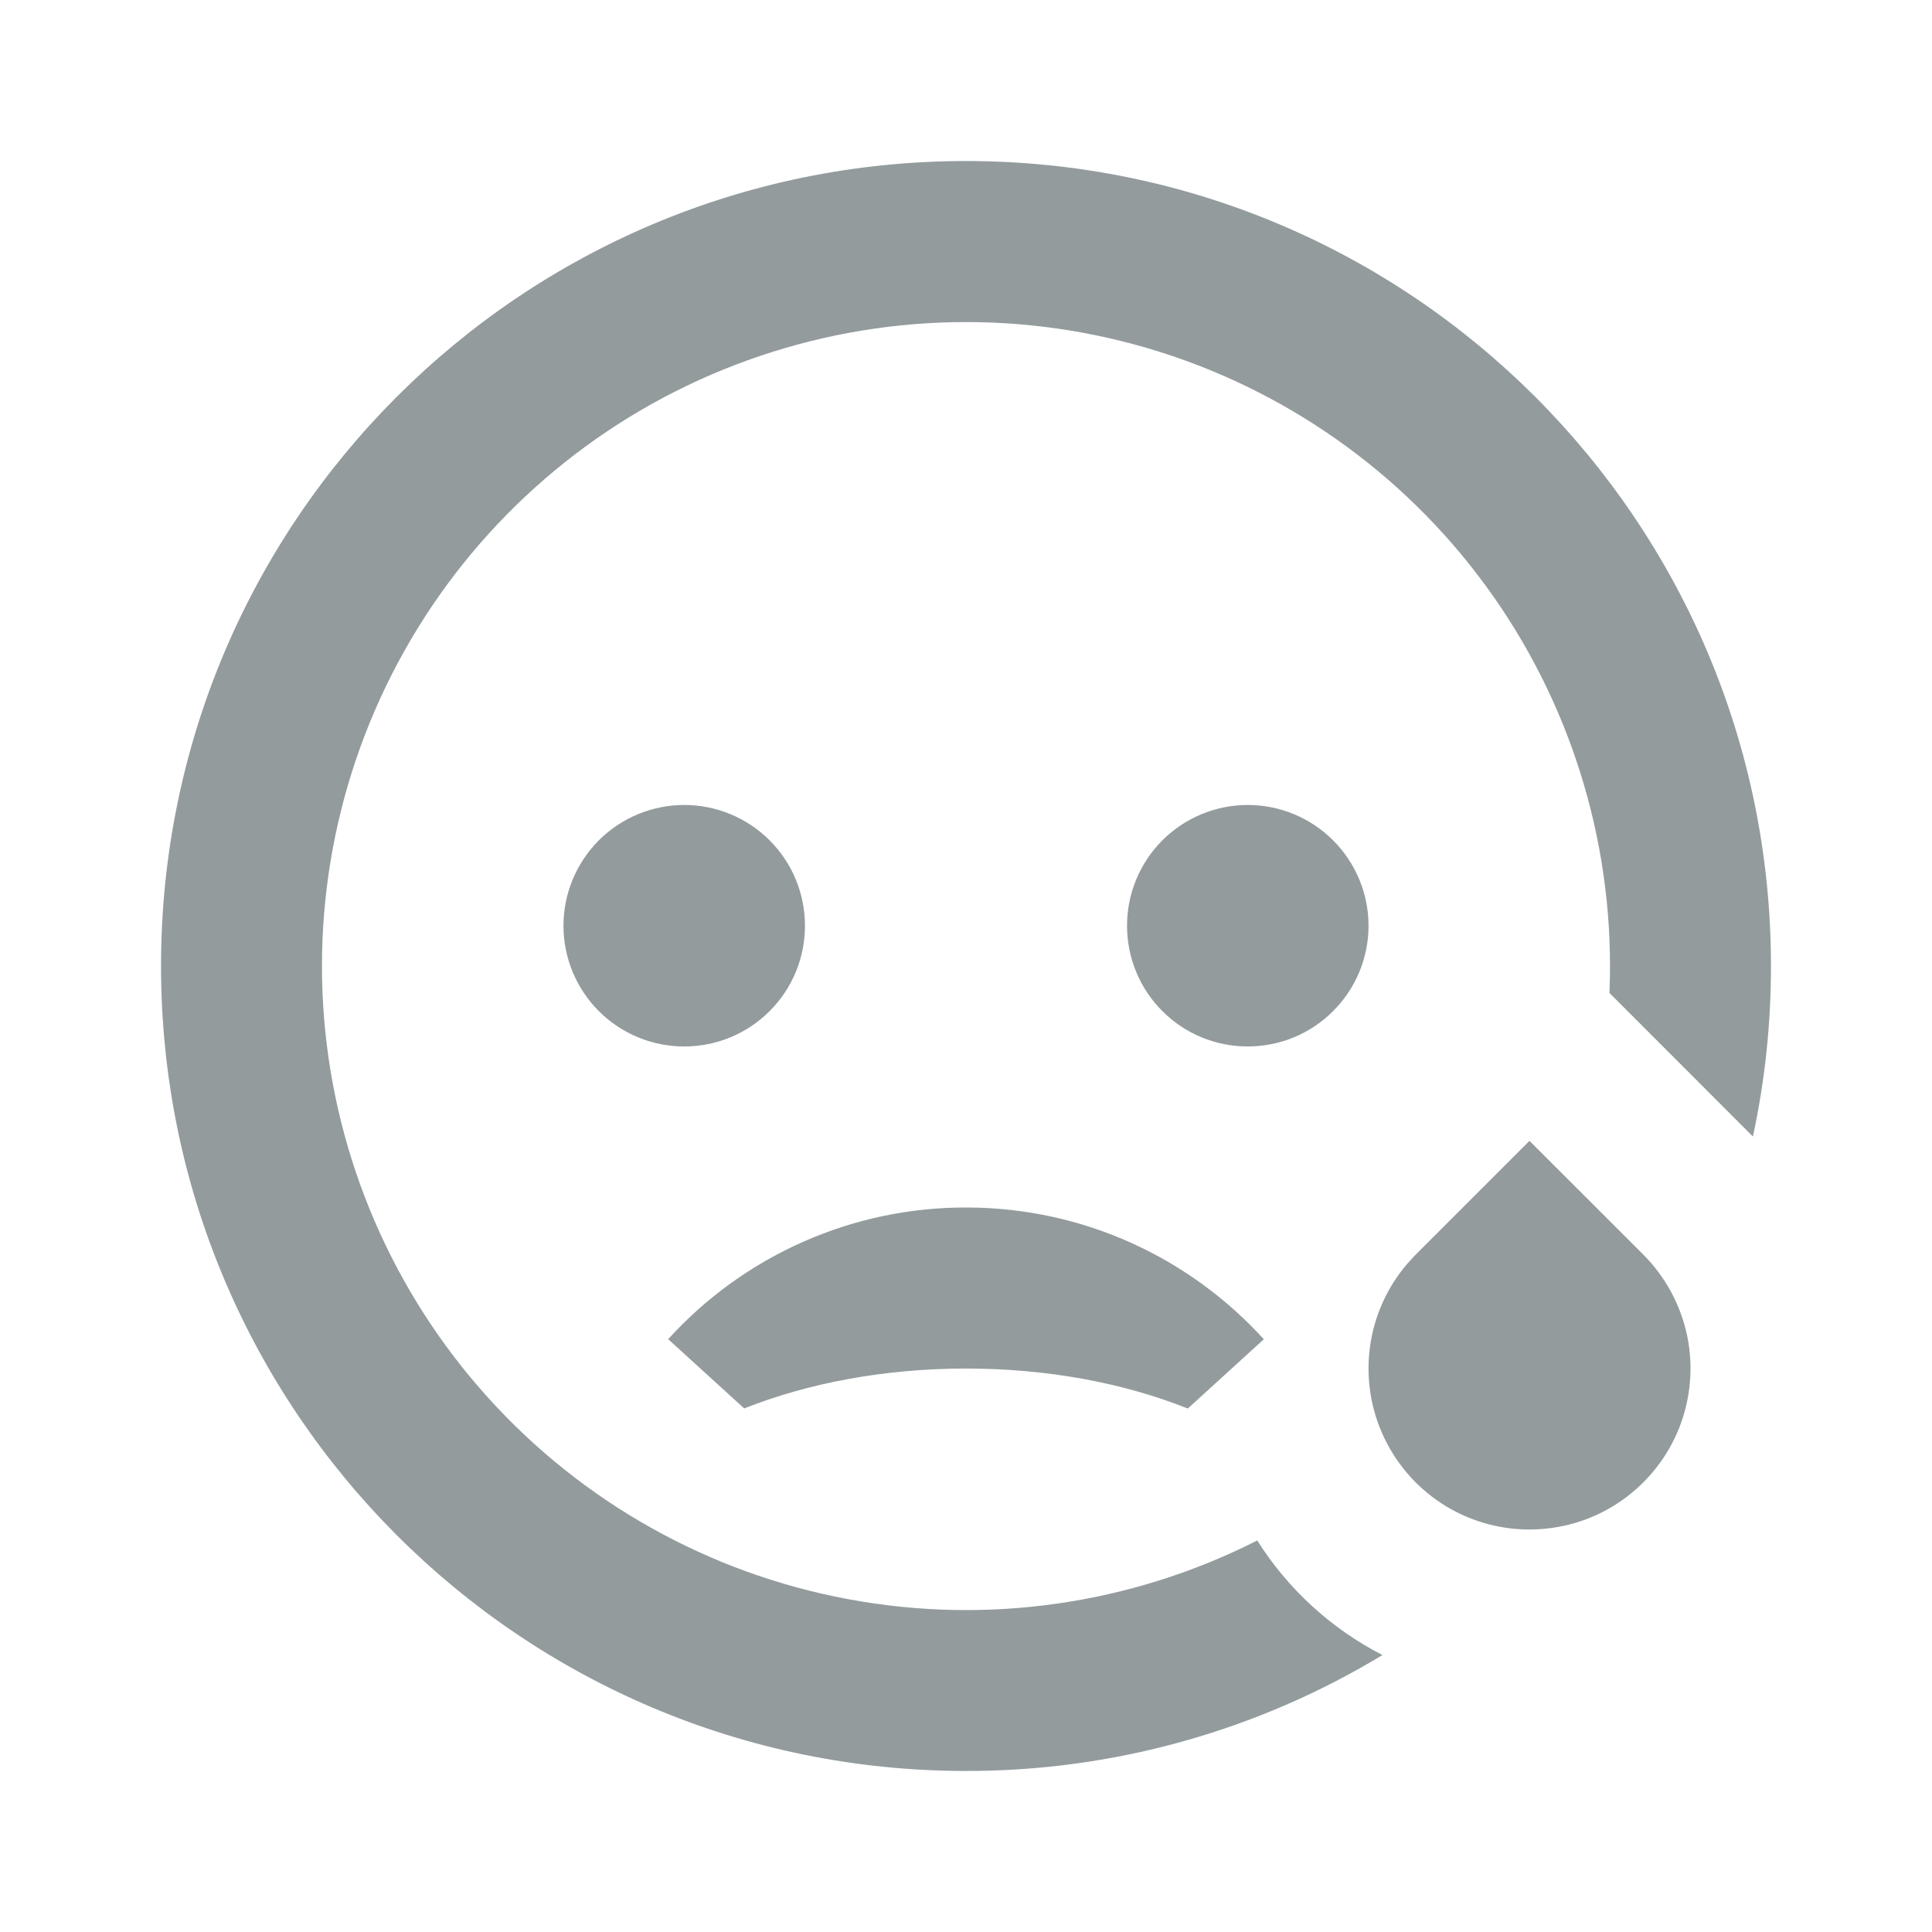 <svg width="20" height="20" viewBox="0 0 20 20" fill="none" xmlns="http://www.w3.org/2000/svg">
<path d="M10 1.667C14.602 1.667 18.333 5.397 18.333 10C18.333 10.606 18.269 11.196 18.146 11.765L16.661 10.279C16.722 8.816 16.3 7.374 15.46 6.175C14.62 4.976 13.408 4.087 12.013 3.645C10.617 3.203 9.115 3.233 7.738 3.73C6.361 4.226 5.185 5.163 4.393 6.394C3.601 7.625 3.236 9.083 3.355 10.542C3.474 12.001 4.07 13.381 5.051 14.467C6.032 15.554 7.343 16.288 8.783 16.555C10.222 16.823 11.709 16.609 13.015 15.947C13.333 16.451 13.78 16.86 14.311 17.133C13.011 17.92 11.52 18.335 10 18.333C5.397 18.333 1.667 14.602 1.667 10C1.667 5.397 5.397 1.667 10 1.667ZM15.833 11.81L17.012 12.988C17.241 13.218 17.398 13.509 17.465 13.826C17.531 14.144 17.503 14.474 17.385 14.776C17.266 15.078 17.062 15.338 16.798 15.526C16.534 15.714 16.22 15.82 15.896 15.832C15.572 15.845 15.251 15.762 14.973 15.595C14.695 15.427 14.473 15.182 14.332 14.89C14.191 14.598 14.139 14.271 14.181 13.95C14.223 13.628 14.358 13.326 14.57 13.08L14.655 12.988L15.833 11.81ZM10 12.5C11.222 12.5 12.321 13.026 13.083 13.864L12.296 14.581C11.637 14.318 10.848 14.167 10 14.167C9.152 14.167 8.362 14.319 7.704 14.58L6.917 13.863C7.307 13.433 7.783 13.09 8.314 12.855C8.845 12.62 9.419 12.499 10 12.5ZM7.083 8.333C7.415 8.333 7.733 8.465 7.967 8.699C8.202 8.934 8.333 9.252 8.333 9.583C8.333 9.915 8.202 10.233 7.967 10.467C7.733 10.702 7.415 10.833 7.083 10.833C6.752 10.833 6.434 10.702 6.199 10.467C5.965 10.233 5.833 9.915 5.833 9.583C5.833 9.252 5.965 8.934 6.199 8.699C6.434 8.465 6.752 8.333 7.083 8.333ZM12.917 8.333C13.248 8.333 13.566 8.465 13.8 8.699C14.035 8.934 14.167 9.252 14.167 9.583C14.167 9.915 14.035 10.233 13.8 10.467C13.566 10.702 13.248 10.833 12.917 10.833C12.585 10.833 12.267 10.702 12.033 10.467C11.798 10.233 11.667 9.915 11.667 9.583C11.667 9.252 11.798 8.934 12.033 8.699C12.267 8.465 12.585 8.333 12.917 8.333Z" fill="#939B9D"/>
</svg>
